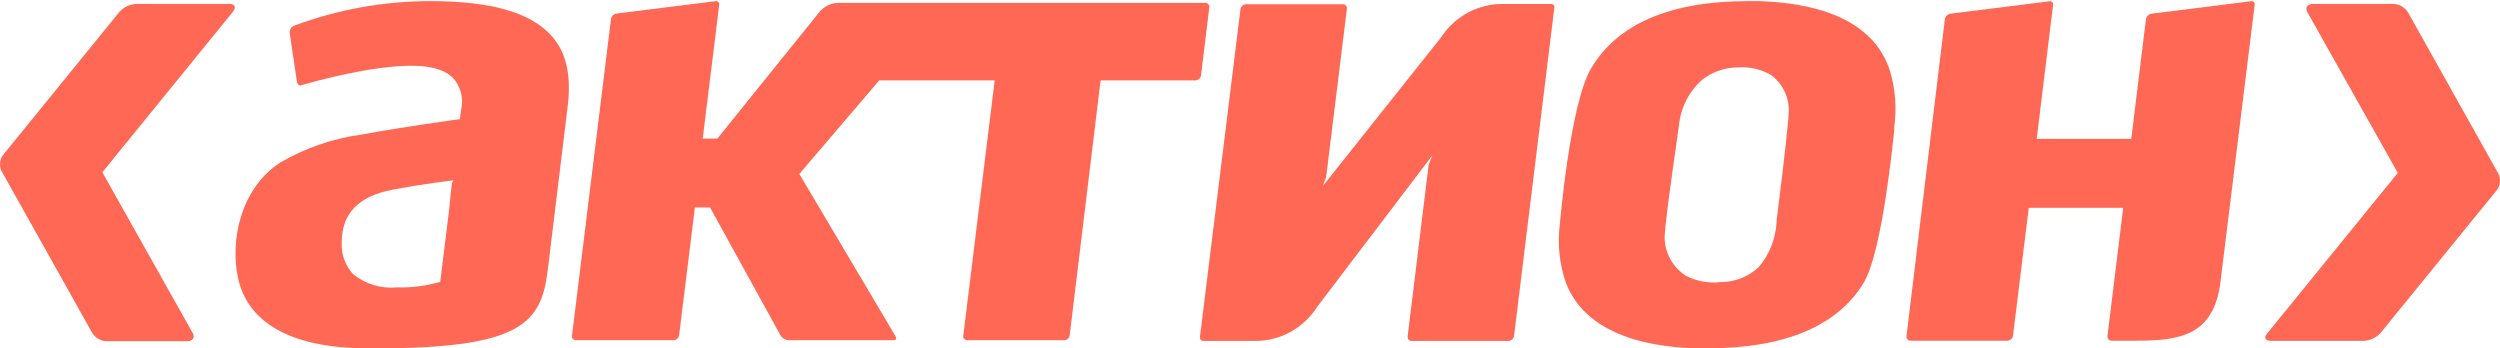 <svg width="122" height="17" viewBox="0 0 122 17" fill="none" xmlns="http://www.w3.org/2000/svg">
<path d="M20.994 0.055C18.721 0.056 16.466 0.464 14.334 1.261C14.27 1.291 14.217 1.34 14.182 1.401C14.146 1.463 14.131 1.534 14.137 1.605L14.495 4.018C14.506 4.071 14.536 4.118 14.579 4.15C14.603 4.162 14.629 4.168 14.656 4.168C14.683 4.168 14.709 4.162 14.734 4.15C15.715 3.867 16.71 3.633 17.715 3.451C20.099 3.041 21.423 3.149 22.09 3.788C22.284 3.994 22.422 4.245 22.494 4.519C22.566 4.793 22.569 5.081 22.502 5.357L22.442 5.815C22.442 5.815 19.551 6.207 17.673 6.563C16.264 6.751 14.905 7.216 13.672 7.932C11.717 9.223 11.234 11.745 11.61 13.542C11.938 15.117 13.309 16.999 17.989 16.999H18.329C25.483 16.999 26.419 15.762 26.735 13.144L27.718 5.061C27.867 3.626 27.635 2.558 26.919 1.756C25.906 0.61 23.968 0.055 20.994 0.055ZM22.049 8.946C22.049 8.946 21.906 10.309 21.906 10.327L21.482 13.771H21.423C20.757 13.958 20.068 14.043 19.378 14.025C18.607 14.1 17.837 13.868 17.232 13.379C17.039 13.17 16.89 12.922 16.795 12.653C16.7 12.383 16.66 12.097 16.677 11.811C16.677 10.436 17.488 9.573 19.145 9.26C20.803 8.946 22.126 8.801 22.126 8.801L22.049 8.946Z" fill="#FF6854"/>
<path d="M85.821 0.055H85.296C81.505 0.055 78.929 1.165 77.647 3.336C76.616 5.067 76.121 10.936 76.115 10.997C76.004 11.928 76.102 12.872 76.401 13.759C77.469 16.631 81.171 17.023 83.299 16.999C87.121 16.999 89.702 15.895 90.96 13.777C91.347 13.126 91.914 11.304 92.439 6.364V6.189C92.562 5.301 92.499 4.397 92.254 3.535C91.431 0.779 88.301 0.127 85.821 0.055ZM86.697 10.768V10.852C86.65 11.656 86.345 12.423 85.827 13.036C85.325 13.503 84.667 13.764 83.985 13.765C83.397 13.837 82.801 13.73 82.274 13.458C81.977 13.269 81.729 13.012 81.549 12.709C81.368 12.405 81.261 12.062 81.236 11.709C81.201 11.244 81.612 8.373 81.833 6.829L81.934 6.117C82.017 5.256 82.422 4.46 83.067 3.891C83.58 3.494 84.209 3.282 84.855 3.288C85.405 3.253 85.952 3.383 86.429 3.662C86.702 3.864 86.923 4.129 87.074 4.436C87.224 4.742 87.299 5.081 87.293 5.423C87.293 5.725 87.103 7.589 86.697 10.768Z" fill="#FF6854"/>
<path d="M75.679 0.194H73.408C72.798 0.178 72.194 0.319 71.654 0.606C71.113 0.892 70.654 1.313 70.32 1.829L64.561 9.068L64.716 8.639L65.729 0.424C65.734 0.397 65.733 0.368 65.725 0.342C65.716 0.316 65.701 0.292 65.681 0.273C65.664 0.252 65.642 0.236 65.617 0.224C65.592 0.213 65.566 0.207 65.538 0.207H60.805C60.74 0.209 60.679 0.234 60.63 0.277C60.581 0.32 60.548 0.378 60.536 0.442L58.557 16.445C58.552 16.497 58.567 16.548 58.599 16.589C58.639 16.619 58.686 16.636 58.736 16.638H61.21C61.818 16.648 62.419 16.5 62.955 16.21C63.491 15.92 63.945 15.496 64.274 14.979L69.902 7.578L69.718 8.036L68.692 16.421C68.688 16.474 68.702 16.528 68.734 16.571C68.754 16.592 68.778 16.609 68.805 16.62C68.831 16.632 68.86 16.638 68.889 16.638H73.617C73.682 16.634 73.744 16.609 73.793 16.565C73.841 16.521 73.874 16.462 73.885 16.396L75.852 0.375C75.859 0.351 75.859 0.326 75.852 0.301C75.846 0.277 75.834 0.255 75.816 0.237C75.777 0.208 75.728 0.193 75.679 0.194Z" fill="#FF6854"/>
<path d="M109.824 0.063L105.001 0.666C104.931 0.676 104.867 0.709 104.817 0.759C104.766 0.809 104.733 0.873 104.721 0.943L104.035 6.547L104 6.776H99.391L100.19 0.244C100.193 0.218 100.191 0.192 100.184 0.167C100.177 0.142 100.165 0.119 100.148 0.099C100.129 0.084 100.107 0.073 100.083 0.067C100.06 0.061 100.035 0.059 100.011 0.063L95.188 0.666C95.118 0.676 95.054 0.709 95.004 0.759C94.953 0.809 94.92 0.873 94.908 0.943L93.036 16.41C93.033 16.437 93.036 16.464 93.044 16.49C93.052 16.516 93.066 16.54 93.084 16.56C93.101 16.581 93.123 16.598 93.148 16.609C93.173 16.62 93.2 16.627 93.227 16.627H97.96C98.027 16.625 98.092 16.599 98.142 16.553C98.192 16.508 98.225 16.447 98.234 16.379L98.998 10.191V10.142H103.612L102.843 16.41C102.84 16.437 102.843 16.464 102.851 16.49C102.86 16.516 102.873 16.54 102.891 16.56C102.908 16.581 102.93 16.598 102.955 16.609C102.98 16.62 103.007 16.627 103.034 16.627H104.226C106.408 16.627 108.012 16.361 108.352 13.81L110.027 0.244C110.033 0.218 110.033 0.192 110.026 0.167C110.02 0.142 110.008 0.118 109.991 0.099C109.969 0.079 109.942 0.065 109.912 0.059C109.883 0.052 109.853 0.054 109.824 0.063Z" fill="#FF6854"/>
<path d="M58.61 3.676L59.015 0.358C59.018 0.331 59.015 0.304 59.007 0.278C58.999 0.252 58.985 0.228 58.968 0.207C58.949 0.186 58.926 0.169 58.9 0.158C58.874 0.146 58.847 0.141 58.819 0.141H40.88C40.553 0.158 40.245 0.303 40.021 0.545L35.007 6.764H34.292L35.097 0.238C35.102 0.213 35.101 0.187 35.093 0.163C35.086 0.138 35.073 0.116 35.055 0.099C35.037 0.082 35.015 0.069 34.991 0.062C34.968 0.055 34.942 0.053 34.918 0.057L30.095 0.66C30.025 0.67 29.961 0.703 29.91 0.752C29.86 0.802 29.826 0.867 29.815 0.937L27.913 16.385C27.907 16.412 27.908 16.439 27.915 16.466C27.923 16.492 27.936 16.516 27.955 16.536C27.974 16.557 27.997 16.573 28.022 16.585C28.048 16.596 28.076 16.602 28.104 16.602H32.873C32.938 16.599 33 16.573 33.049 16.529C33.098 16.486 33.13 16.426 33.141 16.361L33.91 10.124H34.65L38.09 16.367C38.131 16.434 38.188 16.491 38.256 16.531C38.323 16.572 38.399 16.597 38.477 16.602H43.61C43.694 16.602 43.777 16.56 43.706 16.415L39.008 8.489L42.907 3.923H48.541L47.008 16.385C47.003 16.412 47.004 16.439 47.011 16.466C47.018 16.492 47.032 16.516 47.05 16.536C47.069 16.557 47.092 16.573 47.118 16.585C47.143 16.596 47.171 16.602 47.199 16.602H51.933C51.999 16.601 52.062 16.576 52.111 16.532C52.161 16.488 52.193 16.427 52.201 16.361L53.709 3.923H58.336C58.403 3.921 58.467 3.895 58.517 3.85C58.567 3.805 58.6 3.743 58.61 3.676Z" fill="#FF6854"/>
<path d="M121.907 8.449L117.513 0.607C117.437 0.485 117.332 0.383 117.209 0.311C117.085 0.238 116.946 0.197 116.803 0.191H112.88C112.606 0.191 112.469 0.372 112.6 0.595L117.012 8.437L110.633 16.279C110.46 16.471 110.543 16.634 110.824 16.634H115.349C115.659 16.62 115.953 16.484 116.165 16.254L121.823 9.306C121.922 9.188 121.983 9.044 121.997 8.89C122.012 8.737 121.981 8.583 121.907 8.449Z" fill="#FF6854"/>
<path d="M11.184 0.191H6.659C6.346 0.204 6.05 0.34 5.836 0.571L0.184 7.52C0.082 7.639 0.018 7.787 0.003 7.944C-0.012 8.101 0.022 8.258 0.101 8.395L4.494 16.236C4.569 16.36 4.672 16.464 4.796 16.536C4.92 16.609 5.061 16.649 5.204 16.652H9.121C9.401 16.652 9.538 16.471 9.401 16.248L4.995 8.407L11.374 0.565C11.541 0.348 11.458 0.191 11.184 0.191Z" fill="#FF6854"/>
</svg>
